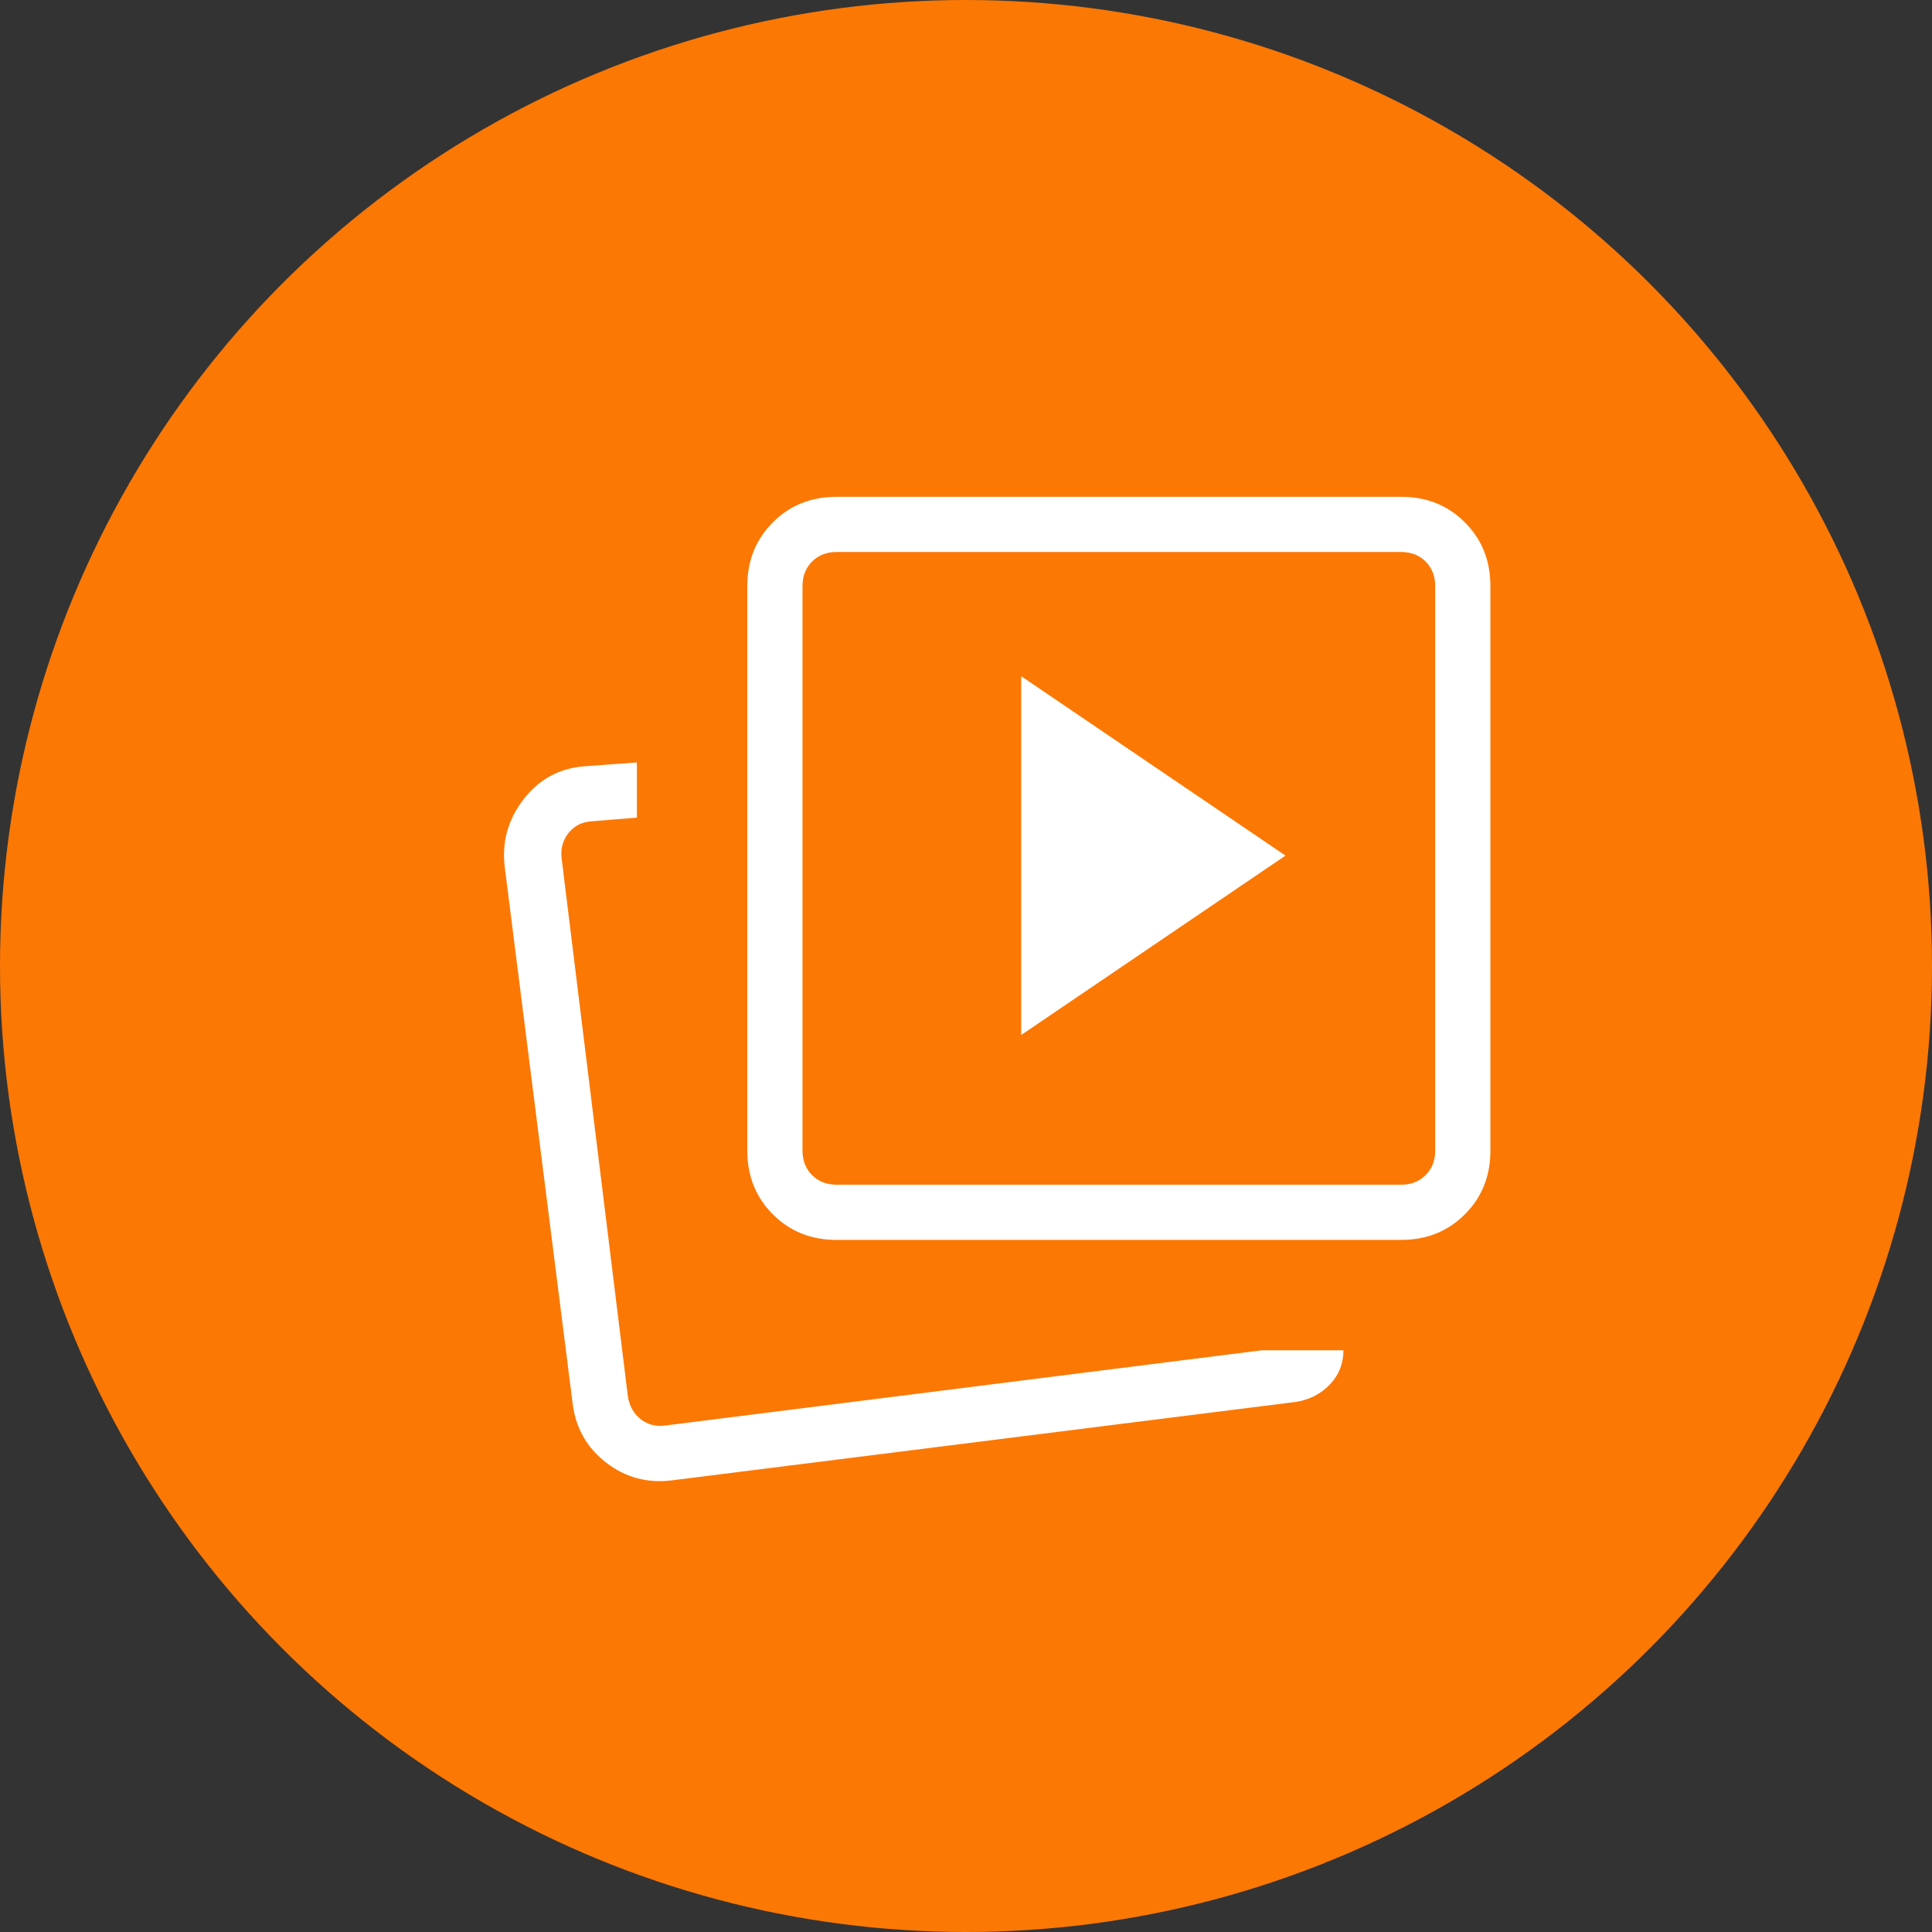 <svg width="35" height="35" viewBox="0 0 35 35" fill="none" xmlns="http://www.w3.org/2000/svg">
<rect x="0" y="0" width="35" height="35" fill="#333333" stroke="none"/>
<circle cx="17.5" cy="17.5" r="17.5" fill="#FB7805"/>
<mask id="mask0_182_1172" style="mask-type:alpha" maskUnits="userSpaceOnUse" x="6" y="6" width="24" height="24">
<rect x="6" y="6" width="24" height="24" fill="#D9D9D9"/>
</mask>
<g mask="url(#mask0_182_1172)">
<path d="M18.5 18.75L23.288 15.5L18.5 12.25V18.75ZM22.854 24.462H24.338C24.337 24.703 24.256 24.908 24.094 25.079C23.933 25.249 23.729 25.355 23.484 25.396L12.181 26.817C11.733 26.875 11.333 26.768 10.982 26.497C10.63 26.226 10.427 25.867 10.373 25.419L9.144 15.706C9.09 15.258 9.201 14.853 9.477 14.491C9.752 14.128 10.114 13.926 10.561 13.884L11.538 13.812V14.812L10.715 14.879C10.536 14.892 10.395 14.965 10.292 15.1C10.19 15.235 10.151 15.392 10.177 15.571L11.373 25.285C11.399 25.464 11.475 25.605 11.604 25.708C11.732 25.81 11.886 25.849 12.065 25.823L22.854 24.462ZM15.154 22.462C14.693 22.462 14.309 22.307 14.001 21.999C13.693 21.691 13.538 21.306 13.538 20.846V10.616C13.538 10.155 13.693 9.771 14.001 9.463C14.309 9.154 14.693 9 15.154 9H25.384C25.845 9 26.229 9.154 26.537 9.463C26.846 9.771 27 10.155 27 10.616V20.846C27 21.306 26.846 21.691 26.537 21.999C26.229 22.307 25.845 22.462 25.384 22.462H15.154ZM15.154 21.462H25.384C25.564 21.462 25.711 21.404 25.827 21.288C25.942 21.173 26 21.026 26 20.846V10.616C26 10.436 25.942 10.289 25.827 10.173C25.711 10.058 25.564 10 25.384 10H15.154C14.974 10 14.827 10.058 14.711 10.173C14.596 10.289 14.538 10.436 14.538 10.616V20.846C14.538 21.026 14.596 21.173 14.711 21.288C14.827 21.404 14.974 21.462 15.154 21.462Z" fill="white"/>
</g>
</svg>
